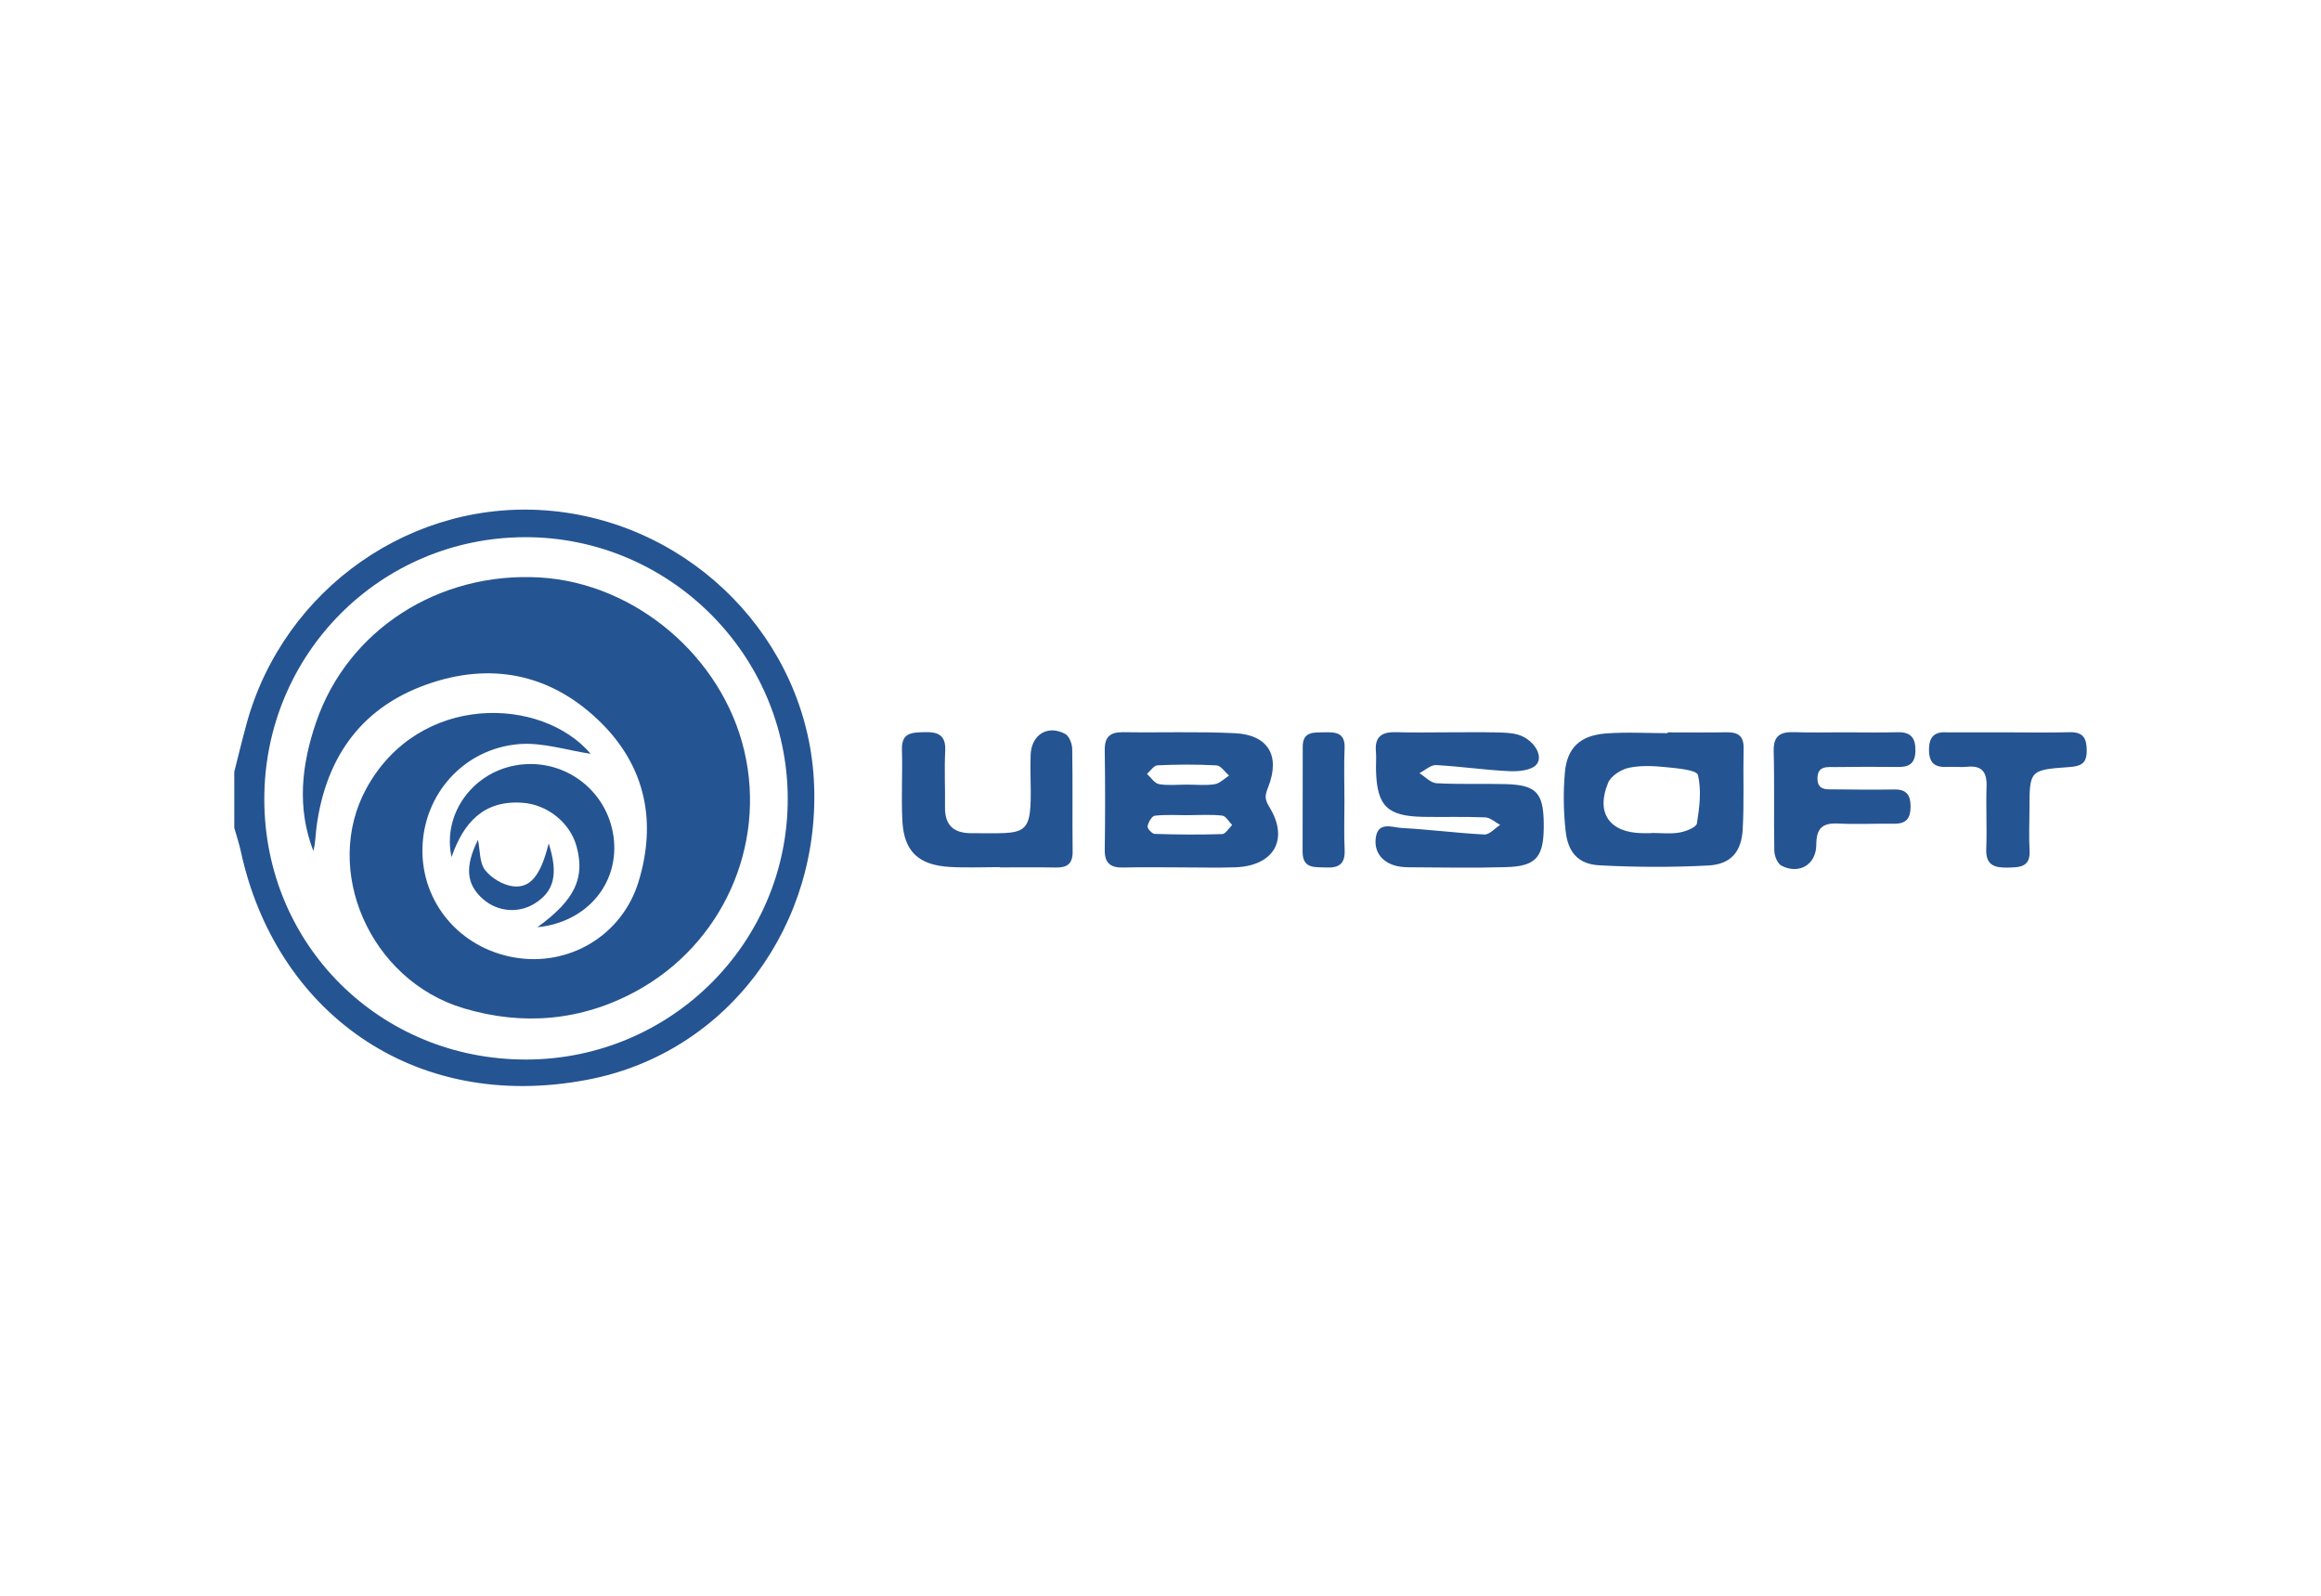<?xml version="1.0" encoding="utf-8"?>
<!-- Generator: Adobe Illustrator 16.0.0, SVG Export Plug-In . SVG Version: 6.00 Build 0)  -->
<!DOCTYPE svg PUBLIC "-//W3C//DTD SVG 1.1//EN" "http://www.w3.org/Graphics/SVG/1.1/DTD/svg11.dtd">
<svg version="1.1" id="Layer_1" xmlns="http://www.w3.org/2000/svg" xmlns:xlink="http://www.w3.org/1999/xlink" x="0px" y="0px"
	 width="233px" height="160.174px" viewBox="249.5 185.499 233 160.174" enable-background="new 249.5 185.499 233 160.174"
	 xml:space="preserve">
<g id="Calque_2">
</g>
<g>
	<g>
		<path fill="#255492" d="M273.019,262.972c0.408-1.605,0.794-3.217,1.232-4.814c3.736-13.637,16.77-22.716,30.663-21.371
			c14.163,1.371,25.464,12.944,26.282,26.915c0.847,14.48-8.522,27.465-22.692,30.177c-17.715,3.39-31.397-7.046-34.827-22.912
			c-0.171-0.798-0.437-1.576-0.659-2.363C273.019,266.726,273.019,264.849,273.019,262.972z M302.343,291.858
			c14.555-0.033,26.293-11.781,26.236-26.257c-0.057-14.439-11.948-26.227-26.406-26.178c-14.532,0.049-26.167,11.776-26.14,26.348
			C276.059,280.371,287.679,291.893,302.343,291.858z"/>
		<path fill="#255492" d="M368.203,272.572c-1.974-0.002-3.948-0.039-5.921,0.012c-1.284,0.032-1.9-0.416-1.879-1.787
			c0.051-3.323,0.049-6.648-0.001-9.971c-0.021-1.341,0.519-1.849,1.843-1.828c3.738,0.06,7.483-0.077,11.215,0.101
			c3.318,0.159,4.588,2.228,3.369,5.362c-0.331,0.851-0.428,1.189,0.111,2.069c1.998,3.251,0.419,5.901-3.439,6.032
			C371.737,272.622,369.97,272.572,368.203,272.572z M368.813,267.326c0,0.002,0,0.003,0,0.006c-1.13,0-2.268-0.076-3.382,0.05
			c-0.297,0.034-0.653,0.66-0.731,1.063c-0.041,0.212,0.452,0.756,0.716,0.763c2.257,0.072,4.518,0.094,6.774,0.019
			c0.343-0.011,0.668-0.592,1.003-0.91c-0.331-0.331-0.635-0.905-0.999-0.945C371.08,267.247,369.942,267.326,368.813,267.326z
			 M368.64,264.261c0.937,0,1.888,0.103,2.802-0.041c0.514-0.08,0.966-0.564,1.444-0.867c-0.419-0.356-0.822-0.996-1.26-1.022
			c-1.971-0.111-3.951-0.094-5.924-0.009c-0.365,0.017-0.707,0.56-1.06,0.859c0.396,0.359,0.75,0.948,1.197,1.028
			C366.748,264.372,367.703,264.258,368.64,264.261z"/>
		<path fill="#255492" d="M395.005,259.011c1.563-0.001,3.129-0.022,4.691,0.009c0.727,0.015,1.478,0.03,2.169,0.221
			c1.513,0.419,2.639,2.081,1.885,2.997c-0.482,0.584-1.784,0.716-2.702,0.674c-2.463-0.11-4.913-0.481-7.375-0.61
			c-0.544-0.028-1.117,0.522-1.679,0.807c0.567,0.352,1.119,0.978,1.704,1.011c2.287,0.128,4.585,0.034,6.878,0.089
			c3.127,0.075,3.855,0.834,3.898,3.912c0.046,3.386-0.683,4.329-3.769,4.424c-3.23,0.098-6.464,0.031-9.696,0.015
			c-0.517-0.003-1.058-0.039-1.545-0.193c-1.393-0.44-2.069-1.539-1.833-2.885c0.271-1.54,1.683-0.916,2.584-0.868
			c2.771,0.145,5.528,0.515,8.3,0.655c0.51,0.026,1.055-0.626,1.583-0.965c-0.498-0.263-0.987-0.732-1.494-0.753
			c-2.082-0.09-4.17-0.015-6.255-0.054c-3.597-0.069-4.621-1.101-4.715-4.675c-0.017-0.626,0.048-1.255-0.009-1.876
			c-0.143-1.557,0.662-1.993,2.063-1.947C391.458,259.054,393.232,259.011,395.005,259.011z"/>
		<path fill="#255492" d="M416.908,259.017c1.975,0,3.953,0.026,5.929-0.01c1.144-0.02,1.728,0.374,1.699,1.615
			c-0.06,2.704,0.061,5.415-0.088,8.112c-0.125,2.292-1.206,3.534-3.486,3.648c-3.627,0.186-7.278,0.173-10.905-0.021
			c-2.096-0.111-3.145-1.267-3.385-3.427c-0.217-1.951-0.25-3.954-0.075-5.908c0.219-2.457,1.531-3.694,4.073-3.896
			c2.067-0.164,4.157-0.033,6.237-0.033C416.908,259.07,416.908,259.043,416.908,259.017z M415.293,269.136c0-0.009,0-0.016,0-0.023
			c0.933,0,1.886,0.117,2.792-0.04c0.649-0.112,1.701-0.518,1.766-0.922c0.257-1.605,0.476-3.333,0.096-4.861
			c-0.127-0.507-2.085-0.668-3.227-0.784c-1.23-0.124-2.524-0.188-3.715,0.07c-0.78,0.169-1.784,0.81-2.068,1.496
			c-1.262,3.043,0.146,5.015,3.423,5.062C414.671,269.14,414.983,269.136,415.293,269.136z"/>
		<path fill="#255492" d="M349.847,272.543c-1.664,0-3.333,0.079-4.991-0.018c-3.148-0.182-4.608-1.559-4.767-4.608
			c-0.124-2.386,0.026-4.786-0.045-7.176c-0.051-1.727,1.031-1.709,2.253-1.747c1.36-0.042,2.172,0.282,2.091,1.886
			c-0.096,1.868,0.008,3.745-0.021,5.617c-0.029,1.834,0.854,2.646,2.664,2.64c5.64-0.02,6.054,0.542,5.928-5.34
			c-0.018-0.832-0.023-1.665,0.003-2.497c0.064-2.039,1.694-3.082,3.474-2.126c0.4,0.214,0.694,0.985,0.702,1.507
			c0.061,3.432,0,6.866,0.042,10.299c0.016,1.25-0.569,1.627-1.713,1.604c-1.871-0.039-3.744-0.011-5.617-0.011
			C349.847,272.563,349.847,272.552,349.847,272.543z"/>
		<path fill="#255492" d="M434.655,259.012c1.773,0.002,3.547,0.038,5.319-0.01c1.35-0.037,1.836,0.561,1.811,1.882
			c-0.025,1.249-0.623,1.623-1.754,1.607c-2.085-0.028-4.171-0.018-6.257,0.008c-0.798,0.01-1.793-0.171-1.821,1.102
			c-0.026,1.29,0.969,1.127,1.771,1.138c1.98,0.026,3.963,0.039,5.944,0.009c1.209-0.02,1.63,0.539,1.632,1.71
			c0.001,1.169-0.422,1.739-1.625,1.726c-1.876-0.021-3.758,0.077-5.629-0.016c-1.596-0.078-2.208,0.461-2.212,2.132
			c-0.007,2.009-1.749,3.008-3.495,2.1c-0.4-0.208-0.708-0.974-0.719-1.491c-0.064-3.335,0.025-6.675-0.063-10.01
			c-0.042-1.598,0.722-1.951,2.094-1.903C431.317,259.054,432.988,259.011,434.655,259.012z"/>
		<path fill="#255492" d="M451.3,259.016c1.98,0,3.961,0.046,5.938-0.016c1.407-0.045,1.756,0.625,1.744,1.903
			c-0.012,1.269-0.623,1.514-1.733,1.594c-4.016,0.286-4.013,0.323-4.014,4.274c0,1.355-0.071,2.713,0.01,4.064
			c0.104,1.732-0.988,1.73-2.218,1.756c-1.336,0.026-2.196-0.259-2.131-1.876c0.084-2.081-0.042-4.17,0.031-6.25
			c0.051-1.458-0.456-2.153-1.977-1.993c-0.619,0.064-1.252-0.027-1.875,0.01c-1.233,0.073-1.926-0.271-1.926-1.717
			c0-1.419,0.644-1.841,1.897-1.75c0.104,0.008,0.209-0.002,0.313-0.002c1.979,0,3.959,0,5.939,0
			C451.3,259.012,451.3,259.013,451.3,259.016z"/>
		<path fill="#255492" d="M384.465,265.871c0.002,1.654-0.057,3.31,0.02,4.959c0.063,1.387-0.583,1.81-1.854,1.751
			c-1.143-0.053-2.373,0.157-2.366-1.599c0.017-3.513-0.001-7.026,0.013-10.54c0.007-1.566,1.167-1.408,2.202-1.431
			c1.111-0.026,2.07,0.039,2.001,1.588C384.404,262.354,384.463,264.114,384.465,265.871z"/>
		<path fill="#255492" d="M308.798,261.169c-2.408-0.355-4.86-1.176-7.224-0.973c-5.568,0.479-9.566,5.072-9.667,10.483
			c-0.1,5.427,3.756,9.991,9.242,10.936c5.473,0.94,10.798-2.2,12.453-7.61c1.822-5.952,0.724-11.469-3.703-15.894
			c-4.731-4.731-10.584-6.174-16.991-4.099c-6.941,2.248-10.662,7.304-11.628,14.459c-0.11,0.811-0.107,1.637-0.323,2.449
			c-1.681-4.35-1.177-8.687,0.278-12.927c3.181-9.279,12.317-15.126,22.47-14.525c9.583,0.568,18.292,7.959,20.513,17.41
			c2.239,9.53-2.209,19.435-10.899,24.141c-5.508,2.983-11.38,3.457-17.28,1.692c-9.429-2.823-14.229-13.937-9.745-22.093
			C291.579,255.005,303.887,255.397,308.798,261.169z"/>
		<path fill="#255492" d="M303.444,278.577c3.784-2.734,4.794-4.951,3.94-8.101c-0.645-2.379-2.917-4.23-5.481-4.397
			c-3.873-0.254-5.883,2.018-7.073,5.455c-0.924-4.206,1.991-8.36,6.326-9.187c4.766-0.911,9.29,2.345,9.938,7.153
			C311.711,274.066,308.513,278.071,303.444,278.577z"/>
		<path fill="#255492" d="M304.581,270.162c1,3.121,0.531,4.826-1.408,6.035c-1.628,1.016-3.724,0.836-5.183-0.445
			c-1.679-1.475-1.853-3.221-0.508-5.955c0.225,1.103,0.148,2.306,0.703,3.024c0.614,0.8,1.754,1.494,2.751,1.638
			C302.733,274.715,303.781,273.389,304.581,270.162z"/>
	</g>
</g>
</svg>
